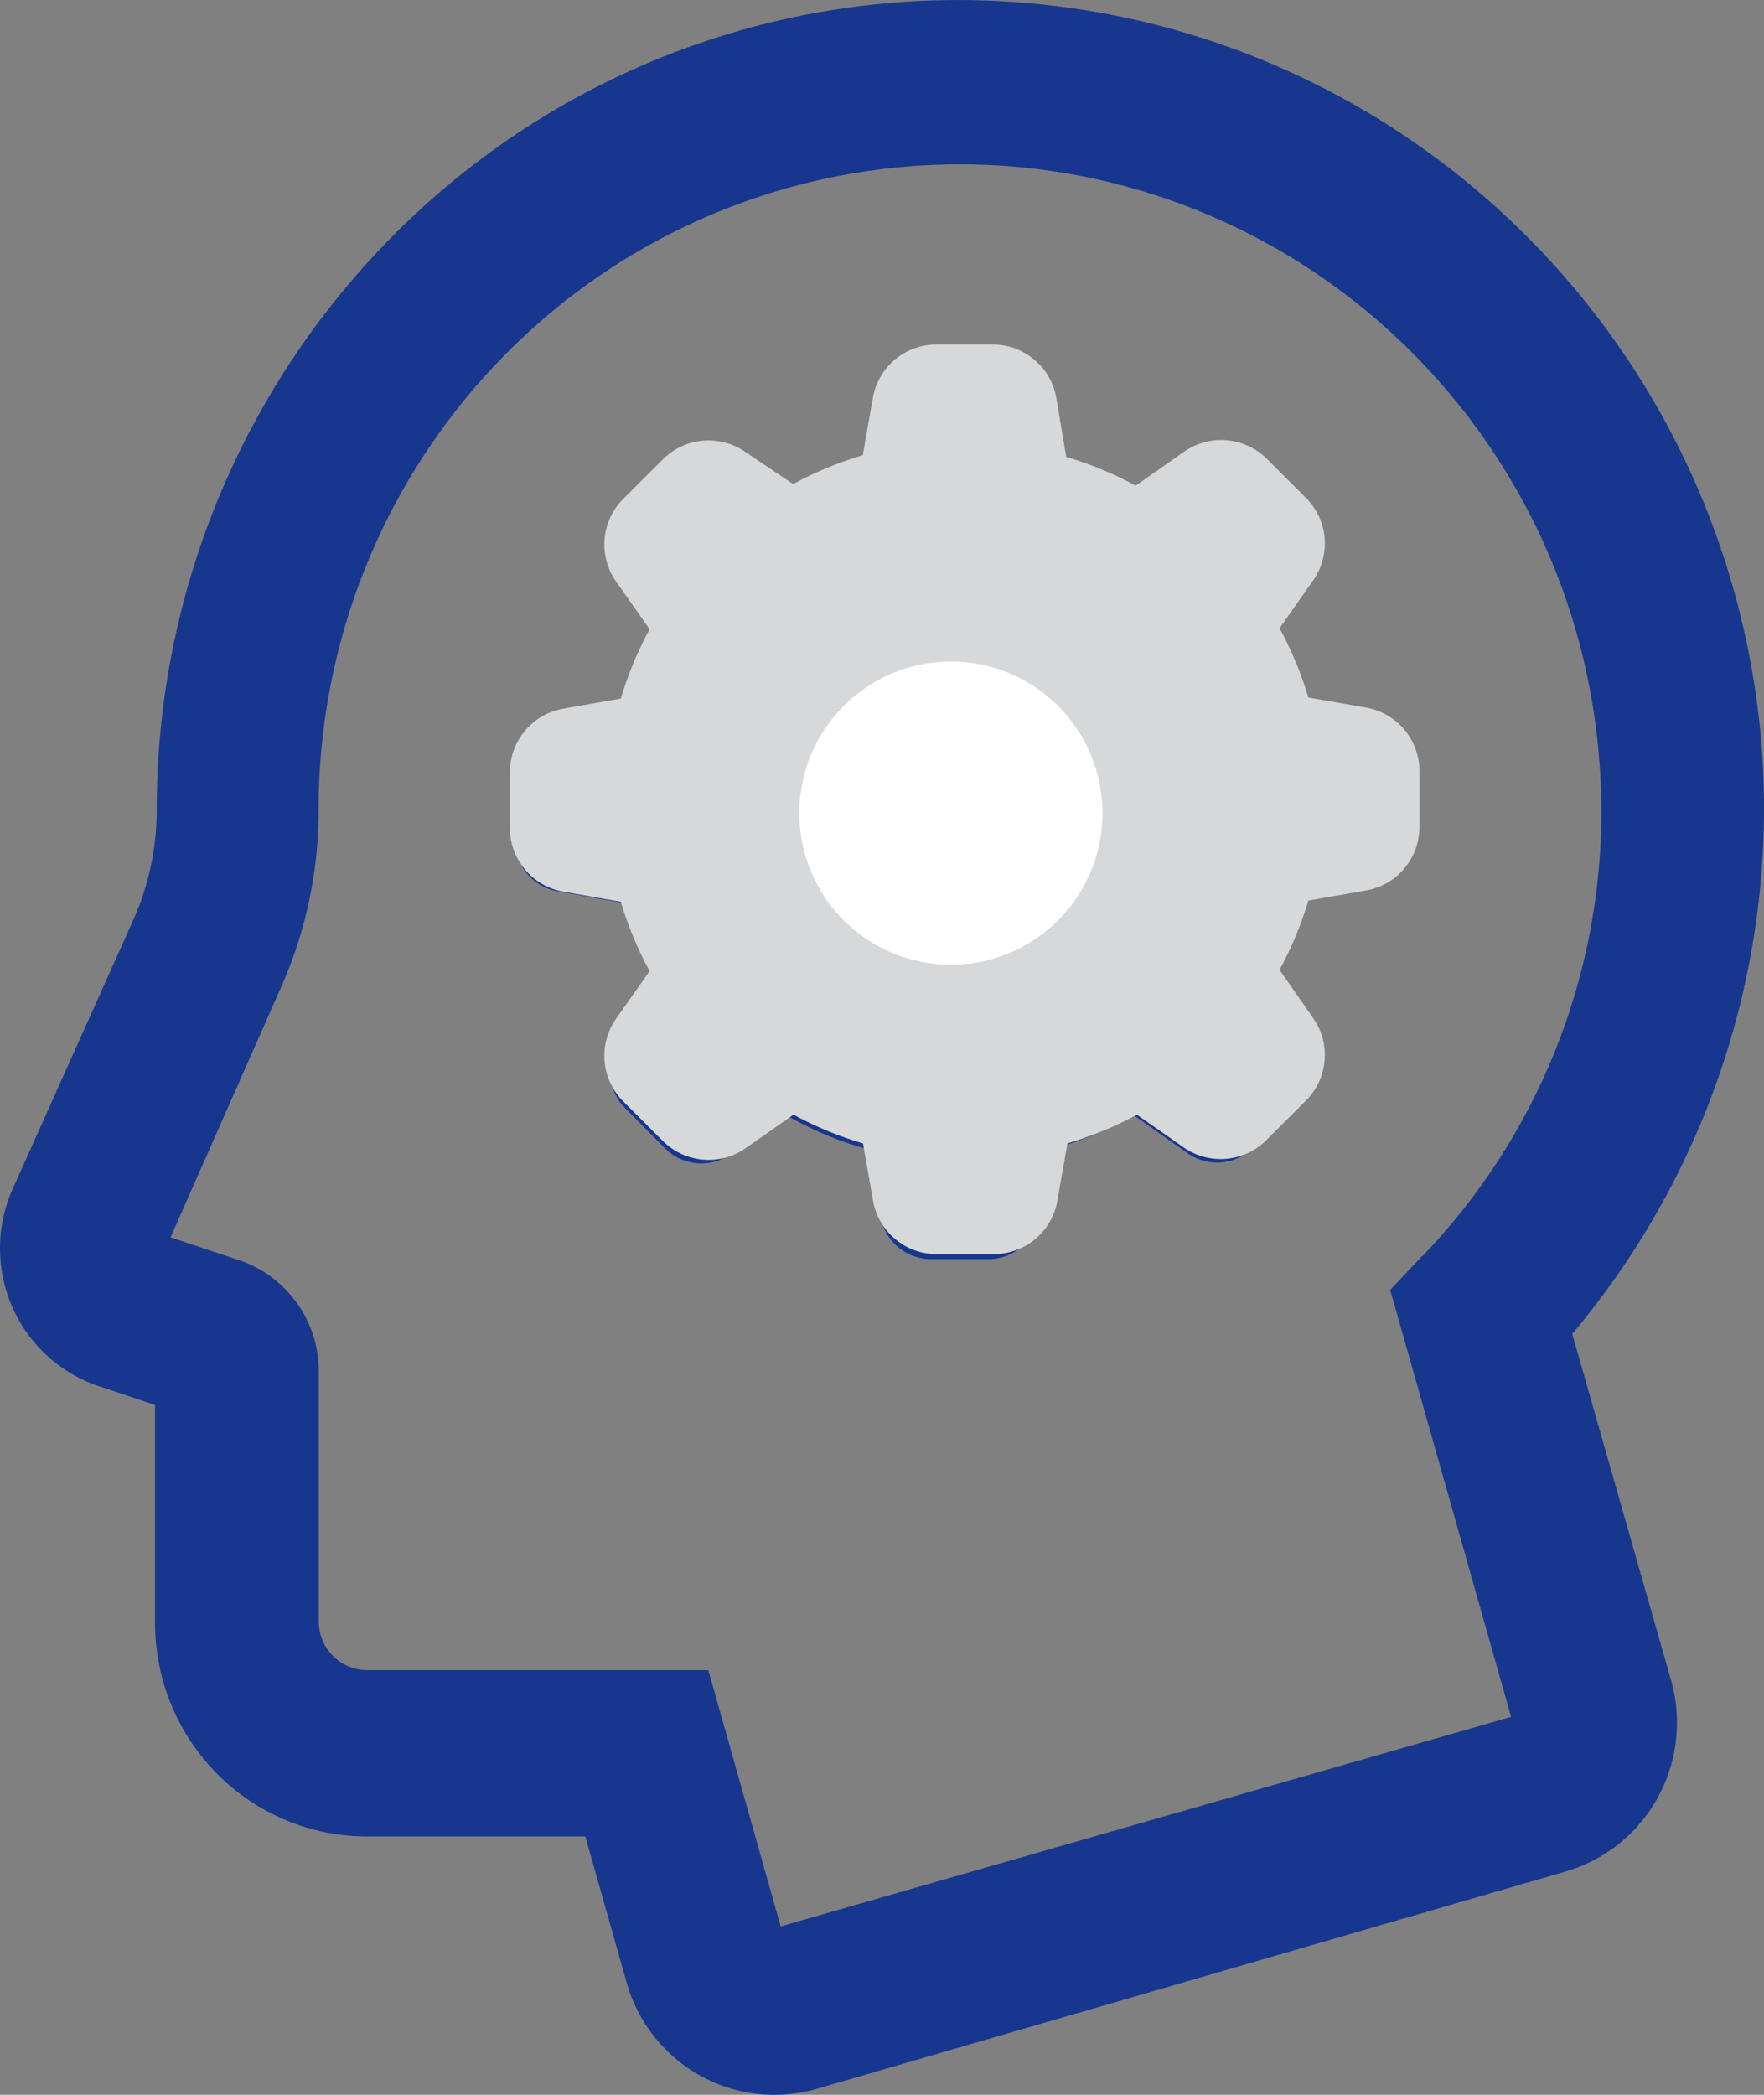 <svg xmlns="http://www.w3.org/2000/svg" width="64" height="76" viewBox="0 0 64 76">
    <rect x="0" y="0" width="64" height="76" fill="#808080" stroke="none"/>
    <g fill="none" fill-rule="nonzero">
        <path fill="#17378E" d="M63.923 27.191C62.82 12.665 51.321 1.137 36.883.08a28.84 28.84 0 0 0-21.96 7.824 29.524 29.524 0 0 0-9.236 21.465 9.82 9.82 0 0 1-.847 3.997L.453 43.148a5.298 5.298 0 0 0-.007 4.27 5.246 5.246 0 0 0 3.14 2.872l2.04.682v7.909c0 2.054.81 4.025 2.254 5.477a7.673 7.673 0 0 0 5.442 2.27h7.913l1.493 5.274a5.602 5.602 0 0 0 2.66 3.392c1.302.728 2.839.901 4.268.482l27.117-7.87a5.587 5.587 0 0 0 3.367-2.68 5.648 5.648 0 0 0 .481-4.292l-3.579-12.541a29.597 29.597 0 0 0 6.881-21.202zM51.608 45.558l-1.17 1.239 4.387 15.492-26.501 7.6-2.625-9.296H13.322a1.76 1.76 0 0 1-1.755-1.712v-9.133a4.258 4.258 0 0 0-2.91-4.036l-2.47-.82 4.018-9.095a15.771 15.771 0 0 0 1.355-6.421 23.479 23.479 0 0 1 7.407-17.135 23.172 23.172 0 0 1 17.508-6.22c11.508.84 20.672 10.027 21.552 21.604a23.28 23.28 0 0 1-6.411 17.94l-.008-.007zm-2.232-19.01l-2.417-.426a12.64 12.64 0 0 0-1.247-3.029l1.409-2.021a1.876 1.876 0 0 0-.208-2.394l-1.447-1.456a1.846 1.846 0 0 0-2.379-.17l-2.009 1.417a12.456 12.456 0 0 0-3.01-1.255l-.415-2.486a1.859 1.859 0 0 0-1.793-1.55h-2.086a1.858 1.858 0 0 0-1.832 1.55l-.424 2.424a12.464 12.464 0 0 0-3.01 1.255l-2-1.356a1.846 1.846 0 0 0-2.379.21l-1.447 1.456a1.876 1.876 0 0 0-.208 2.393l1.409 2.022c-.545.95-.964 1.969-1.247 3.029l-2.41.426a1.864 1.864 0 0 0-1.539 1.844v2.06a1.864 1.864 0 0 0 1.54 1.844l2.409.426c.282 1.06.702 2.078 1.247 3.029l-1.409 2.021a1.876 1.876 0 0 0 .208 2.394l1.447 1.456c.637.642 1.64.73 2.379.21l2.008-1.418c.945.548 1.957.97 3.01 1.255l.423 2.424a1.858 1.858 0 0 0 1.832 1.55h2.079a1.858 1.858 0 0 0 1.831-1.55l.424-2.424a12.456 12.456 0 0 0 3.01-1.255l1.962 1.386a1.846 1.846 0 0 0 2.379-.209l1.447-1.456c.638-.641.725-1.651.208-2.394l-1.41-2.037a12.64 12.64 0 0 0 1.248-3.029l2.417-.426a1.864 1.864 0 0 0 1.54-1.843v-2.06a1.863 1.863 0 0 0-1.54-1.837zm-14.579 8.428a5.526 5.526 0 0 1-5.108-3.44A5.588 5.588 0 0 1 30.9 25.47a5.5 5.5 0 0 1 6.033-1.186 5.563 5.563 0 0 1 3.39 5.16c-.017 3.06-2.486 5.531-5.527 5.531z"/>
        <path fill="#D7D8DA" stroke="#D7D8DA" d="M49.471 26.163l-2.4-.42a12.386 12.386 0 0 0-1.237-2.981l1.398-1.99a1.835 1.835 0 0 0-.206-2.357l-1.437-1.434a1.845 1.845 0 0 0-2.362-.168l-1.994 1.396a12.427 12.427 0 0 0-2.989-1.236l-.412-2.448A1.84 1.84 0 0 0 36.05 13H33.98a1.84 1.84 0 0 0-1.82 1.525l-.42 2.387c-1.045.28-2.05.696-2.988 1.236l-1.987-1.335a1.845 1.845 0 0 0-2.362.206l-1.436 1.434a1.835 1.835 0 0 0-.207 2.356l1.399 1.99a12.378 12.378 0 0 0-1.238 2.983l-2.392.42A1.84 1.84 0 0 0 19 28.015v2.029a1.84 1.84 0 0 0 1.529 1.815l2.392.42a12.37 12.37 0 0 0 1.238 2.981l-1.399 1.99a1.835 1.835 0 0 0 .207 2.357l1.436 1.434c.633.632 1.63.719 2.362.206l1.995-1.396c.938.54 1.942.955 2.988 1.236l.42 2.387A1.84 1.84 0 0 0 33.988 45h2.063a1.84 1.84 0 0 0 1.819-1.525l.42-2.387c1.046-.28 2.05-.696 2.988-1.236l1.95 1.365c.732.513 1.729.427 2.361-.206l1.437-1.433c.633-.631.72-1.626.206-2.357l-1.398-2.006c.54-.935.957-1.938 1.238-2.981l2.4-.42A1.84 1.84 0 0 0 51 30V27.97a1.84 1.84 0 0 0-1.529-1.807z"/>
        <path fill="#FFF" d="M34.5 35a5.5 5.5 0 1 1 0-11 5.5 5.5 0 0 1 0 11z"/>
    </g>
</svg>
